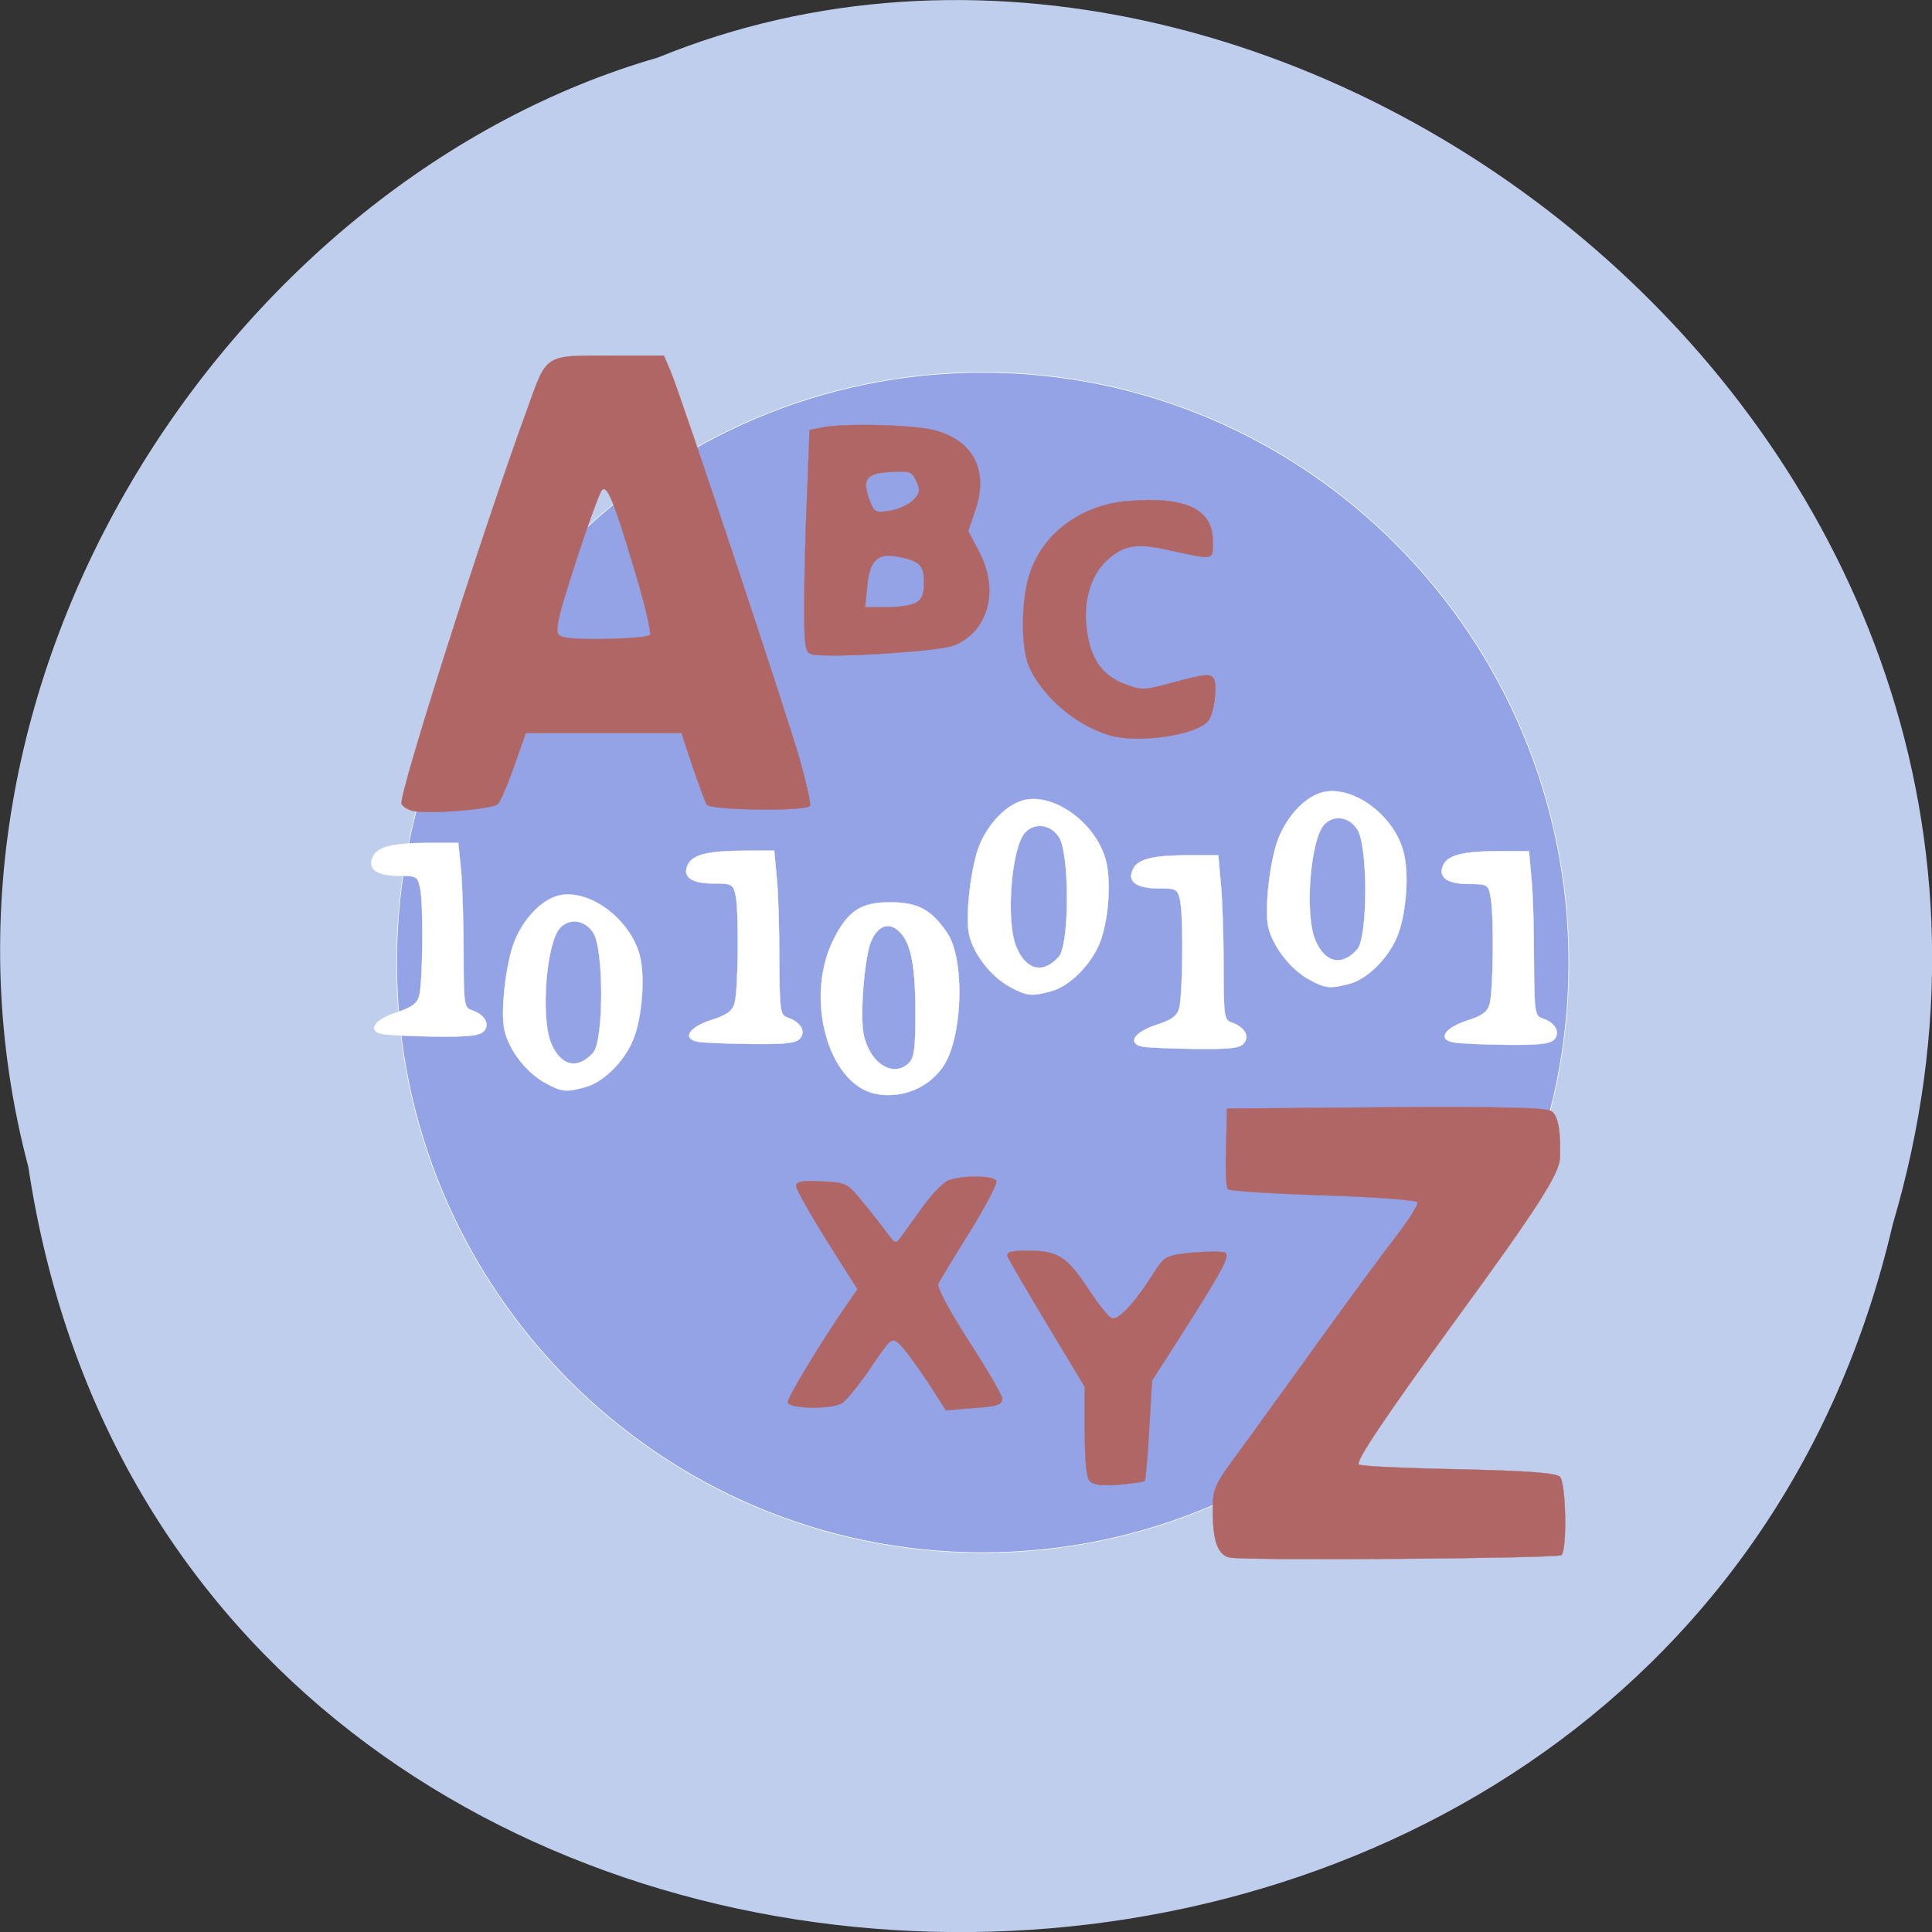 <svg xmlns="http://www.w3.org/2000/svg" viewBox="0 0 24 24"><rect x="0" y="0" width="24" height="24" fill="#333333" stroke="none"/><path d="m 0.352 14.496 c 1.859 12.363 20.363 12.734 23.16 0.715 c 2.879 -9.73 -7.547 -17.684 -15.34 -14.496 c -5.223 1.504 -9.438 7.672 -7.82 13.781" fill="#bfceec"/><g stroke="#fff"><path d="m 196.82 140.71 c 0 37.456 -29.91 67.861 -66.794 67.861 c -36.884 0 -66.794 -30.406 -66.794 -67.861 c 0 -37.492 29.91 -67.897 66.794 -67.897 c 36.884 0 66.794 30.406 66.794 67.897" transform="matrix(0.109 0 0 0.108 -1.965 -3.238)" fill="#93a3e6" stroke-width="0.07"/><g fill="#fff"><g stroke-width="0.038" transform="matrix(0.094 0 0 0.094 0.357 -0.051)"><path d="m 88.4 138.21 c -2.083 -0.417 -1.167 -1.917 1.792 -2.875 c 2.042 -0.625 2.792 -1.167 3.083 -2.208 c 0.5 -1.75 0.583 -11.875 0.167 -14.12 c -0.333 -1.625 -0.5 -1.708 -2.958 -1.708 c -3 0 -4.208 -0.917 -3.333 -2.583 c 0.708 -1.292 2.792 -1.75 7.708 -1.75 h 3.667 l 0.333 3.667 c 0.208 2.042 0.333 6.917 0.333 10.875 c 0.042 6.583 0.125 7.208 1.083 7.5 c 1.708 0.583 2.458 1.792 1.667 2.75 c -0.542 0.667 -1.917 0.792 -6.458 0.75 c -3.208 -0.042 -6.375 -0.167 -7.083 -0.292"/><path d="m 111.85 145.08 c -6.25 -1.333 -9.333 -12.708 -5.5 -20.375 c 1.917 -3.833 3.667 -4.958 7.583 -4.917 c 3.583 0 5.375 1 7.417 4 c 2.333 3.375 2.125 13.333 -0.333 17.417 c -1.875 3.042 -5.625 4.625 -9.167 3.875 m 4.5 -4.083 c 0.667 -0.667 0.833 -2.083 0.833 -6.417 c 0 -6.417 -0.583 -9.375 -2.083 -10.875 c -1.417 -1.417 -2.917 -0.875 -3.833 1.375 c -0.833 2.208 -1.417 9.417 -0.958 12 c 0.75 3.958 3.917 6 6.04 3.917"/><path d="m 129.73 131 c -2.5 -1.333 -4.875 -4.333 -5.458 -6.958 c -0.542 -2.417 0.25 -9.08 1.375 -11.833 c 1.167 -2.792 3.375 -5.125 5.542 -5.833 c 3.958 -1.292 9.75 2.75 11.125 7.75 c 0.792 2.833 0.375 8.292 -0.833 11.167 c -1.208 2.833 -3.917 5.542 -6.25 6.208 c -2.667 0.75 -3.333 0.667 -5.5 -0.5 m 6.375 -4 c 1.458 -1.583 1.458 -13.667 0.042 -15.833 c -1.083 -1.667 -3.125 -1.958 -4.417 -0.667 c -1.875 1.875 -2.667 11.75 -1.208 15.208 c 1.292 3.083 3.542 3.583 5.583 1.292"/></g><g stroke-width="0.058" transform="matrix(0.061 0 0 0.063 3.666 3.621)"><path d="m 206.57 135.71 c -3.815 -1.994 -7.44 -6.48 -8.393 -10.405 c -0.827 -3.614 0.382 -13.582 2.162 -17.694 c 1.78 -4.174 5.087 -7.663 8.393 -8.723 c 6.104 -1.931 14.943 4.05 16.978 11.589 c 1.208 4.237 0.572 12.399 -1.272 16.698 c -1.78 4.237 -5.977 8.286 -9.538 9.283 c -4.07 1.059 -5.02 0.997 -8.33 -0.748 m 9.729 -5.981 c 2.162 -2.368 2.226 -20.436 0 -23.676 c -1.653 -2.492 -4.705 -2.928 -6.677 -0.997 c -2.861 2.804 -4.07 17.57 -1.908 22.741 c 1.971 4.611 5.405 5.358 8.584 1.931"/><path d="m 50.971 156.08 c -3.815 -1.994 -7.44 -6.48 -8.33 -10.405 c -0.89 -3.614 0.318 -13.582 2.098 -17.694 c 1.78 -4.174 5.087 -7.663 8.393 -8.723 c 6.104 -1.931 14.943 4.112 17.04 11.589 c 1.145 4.237 0.509 12.399 -1.335 16.698 c -1.78 4.237 -5.977 8.286 -9.538 9.283 c -4.07 1.121 -5.02 0.997 -8.33 -0.748 m 9.729 -5.981 c 2.162 -2.368 2.226 -20.436 0 -23.676 c -1.653 -2.492 -4.705 -2.928 -6.677 -0.997 c -2.861 2.804 -4.07 17.57 -1.908 22.741 c 1.971 4.611 5.405 5.358 8.584 1.931"/><path d="m 17.843 146.42 c -3.243 -0.561 -1.78 -2.804 2.734 -4.237 c 3.116 -0.997 4.26 -1.745 4.705 -3.302 c 0.699 -2.617 0.89 -17.819 0.191 -21.12 c -0.509 -2.43 -0.699 -2.554 -4.451 -2.554 c -4.578 0 -6.422 -1.433 -5.087 -3.925 c 1.017 -1.869 4.197 -2.554 11.7 -2.554 h 5.596 l 0.572 5.483 c 0.254 2.991 0.509 10.343 0.509 16.261 c 0 9.844 0.127 10.779 1.59 11.215 c 2.607 0.81 3.815 2.679 2.607 4.112 c -0.827 0.935 -2.989 1.184 -9.92 1.121 c -4.833 -0.062 -9.665 -0.312 -10.746 -0.498"/><path d="m 172.61 148.91 c -3.243 -0.623 -1.78 -2.866 2.734 -4.299 c 3.116 -0.935 4.26 -1.745 4.705 -3.302 c 0.699 -2.617 0.89 -17.757 0.191 -21.12 c -0.509 -2.368 -0.699 -2.492 -4.451 -2.492 c -4.578 0 -6.486 -1.433 -5.087 -3.925 c 1.017 -1.931 4.197 -2.617 11.7 -2.617 h 5.596 l 0.509 5.483 c 0.318 3.053 0.572 10.343 0.572 16.261 c 0 9.844 0.127 10.779 1.59 11.215 c 2.607 0.872 3.815 2.679 2.543 4.112 c -0.763 0.997 -2.925 1.184 -9.856 1.121 c -4.833 -0.062 -9.729 -0.249 -10.746 -0.436"/><path d="m 235.82 148.04 c -3.179 -0.561 -1.78 -2.804 2.734 -4.237 c 3.116 -0.935 4.26 -1.745 4.705 -3.302 c 0.763 -2.617 0.89 -17.757 0.191 -21.12 c -0.445 -2.43 -0.699 -2.554 -4.451 -2.554 c -4.578 0 -6.422 -1.433 -5.087 -3.925 c 1.081 -1.869 4.26 -2.554 11.764 -2.554 h 5.596 l 0.509 5.483 c 0.318 3.053 0.509 10.343 0.509 16.261 c 0.064 9.844 0.191 10.779 1.653 11.215 c 2.607 0.81 3.752 2.679 2.543 4.112 c -0.827 0.935 -2.925 1.184 -9.856 1.121 c -4.896 -0.062 -9.729 -0.249 -10.81 -0.498"/></g></g></g><g fill="#b16666" stroke="#b16666" stroke-width="0.038" transform="matrix(0.094 0 0 0.094 0.357 -0.051)"><path d="m 50.771 107.71 c -0.667 -0.167 -1.375 -0.583 -1.5 -0.958 c -0.417 -1.083 10.625 -35.75 16.542 -51.958 c 2.792 -7.708 2.083 -7.25 11.917 -7.25 h 6.208 l 0.875 2.042 c 1.375 3.25 15.292 45.08 17.08 51.33 c 0.875 3.125 1.5 5.875 1.333 6.125 c -0.458 0.75 -13.167 0.583 -13.625 -0.167 c -0.208 -0.375 -1.042 -2.625 -1.875 -5.04 l -1.458 -4.417 h -20.583 l -1.542 4.375 c -0.833 2.375 -1.792 4.667 -2.167 5 c -0.708 0.708 -9.08 1.375 -11.208 0.917 m 31.33 -23.25 c 0.208 -0.208 -0.625 -3.875 -1.917 -8.167 c -2.833 -9.5 -3.708 -11.667 -4.417 -11 c -0.625 0.625 -5.208 14.375 -5.75 17.208 c -0.333 1.833 -0.208 2.042 0.917 2.292 c 1.958 0.417 10.667 0.167 11.167 -0.333"/><path d="m 103.44 87 c -0.833 -0.25 -0.958 -1.042 -0.958 -6.375 c 0 -3.375 0.167 -9.958 0.375 -14.667 l 0.333 -8.583 l 1.625 -0.333 c 2.625 -0.583 11.958 -0.375 14.75 0.333 c 5.208 1.292 7.333 5.292 5.542 10.542 l -0.958 2.792 l 1.5 2.875 c 2.625 5.04 1.125 10.458 -3.375 12.25 c -2.083 0.833 -16.833 1.708 -18.833 1.167 m 13.792 -6.792 c 0.792 -0.417 1.083 -1.125 1.083 -2.708 c 0 -2.292 -0.583 -2.875 -3.625 -3.417 c -2.5 -0.5 -3.583 0.583 -3.875 3.875 l -0.292 2.833 h 2.833 c 1.542 0 3.292 -0.25 3.875 -0.583 m -0.375 -13.542 c 0.917 -0.958 1 -1.292 0.458 -2.5 c -0.583 -1.333 -0.875 -1.417 -3.5 -1.25 c -3.208 0.167 -3.75 1 -2.625 3.917 c 0.542 1.417 0.792 1.5 2.583 1.208 c 1.125 -0.167 2.5 -0.792 3.083 -1.375"/><path d="m 142.81 97.71 c -4.542 -1.375 -8.958 -5.208 -10.667 -9.208 c -1 -2.417 -1 -8.417 0.042 -11.833 c 1.625 -5.5 6.792 -9.417 13.13 -9.917 c 7.625 -0.625 11.167 1.083 11.167 5.333 c 0 2.583 0.375 2.5 -6.333 1.042 c -3.917 -0.833 -5.542 -0.5 -7.75 1.542 c -2.083 1.958 -3.083 5.458 -2.583 9.08 c 0.5 3.875 2.042 6.04 4.958 7.167 c 2.375 0.917 2.583 0.875 6.875 -0.292 c 3.625 -0.958 4.5 -1.083 4.917 -0.458 c 0.583 0.833 0.083 4.708 -0.708 5.667 c -1.542 1.875 -9.333 3 -13.04 1.875"/><path d="m 118.65 182.96 c -1.417 -2.167 -3.042 -4.333 -3.625 -4.833 c -0.958 -0.875 -1.125 -0.75 -3.792 3.208 c -1.5 2.25 -3.25 4.333 -3.792 4.667 c -1.583 0.833 -7.125 0.708 -7.125 -0.167 c 0 -0.667 4.292 -7.792 7.625 -12.625 l 1.583 -2.292 l -4.083 -6.458 c -2.208 -3.542 -4.04 -6.792 -4.04 -7.208 c 0 -0.542 0.792 -0.708 3.375 -0.583 c 3.333 0.167 3.417 0.208 5.583 2.917 c 1.25 1.5 2.667 3.333 3.208 4.083 c 0.875 1.208 1.042 1.25 1.625 0.458 c 0.375 -0.5 1.625 -2.25 2.833 -3.917 c 1.167 -1.667 2.708 -3.292 3.417 -3.625 c 1.625 -0.708 5.958 -0.75 6.417 0 c 0.167 0.333 -1.375 3.333 -3.5 6.75 c -2.125 3.375 -4 6.5 -4.167 6.917 c -0.167 0.458 1.625 3.792 4.083 7.583 c 2.417 3.75 4.375 7.125 4.375 7.5 c 0 0.875 -0.625 1.083 -4.417 1.333 l -3.042 0.25"/><path d="m 140.23 196.29 c -0.458 -0.458 -0.667 -2.625 -0.667 -6.583 v -5.875 l -4.917 -8.167 c -2.708 -4.5 -5.083 -8.583 -5.25 -9 c -0.25 -0.667 0.25 -0.833 2.75 -0.833 c 3.875 0 5.083 0.792 7.958 5.167 c 1.25 1.917 2.583 3.583 3 3.75 c 0.875 0.333 3.042 -2 5.417 -5.75 c 1.625 -2.5 1.667 -2.542 5.292 -2.917 c 2.042 -0.167 3.958 -0.167 4.292 0 c 0.667 0.458 -0.333 2.292 -6 11.208 l -3.667 5.708 l -0.375 6.542 c -0.208 3.583 -0.458 6.625 -0.583 6.708 c -0.125 0.125 -1.625 0.333 -3.375 0.5 c -2.208 0.167 -3.375 0.042 -3.875 -0.458"/><path d="m 158.73 206.38 c -1.583 -0.333 -2.25 -2.167 -2.25 -6.125 c 0 -3.083 0.083 -3.333 3.958 -8.542 c 2.167 -3 6.958 -9.583 10.625 -14.708 c 3.667 -5.083 8.04 -11 9.708 -13.167 c 1.667 -2.167 2.917 -4.167 2.75 -4.417 c -0.167 -0.292 -5.792 -0.708 -12.458 -0.917 c -6.667 -0.208 -12.333 -0.583 -12.583 -0.792 c -0.25 -0.25 -0.333 -2.708 -0.25 -5.542 l 0.125 -5.125 l 21.04 -0.167 c 16.25 -0.083 21.21 0.042 21.875 0.542 c 0.875 0.667 1.208 2.75 1.083 6.208 c -0.125 2.083 -3.042 6.667 -13.458 20.917 c -9.792 13.458 -13.542 19.08 -13.13 19.542 c 0.208 0.208 6.125 0.5 13.13 0.625 c 9.417 0.208 12.958 0.5 13.458 1 c 0.792 0.792 0.958 9.583 0.208 10.333 c -0.417 0.458 -41.709 0.75 -43.834 0.333"/></g></svg>